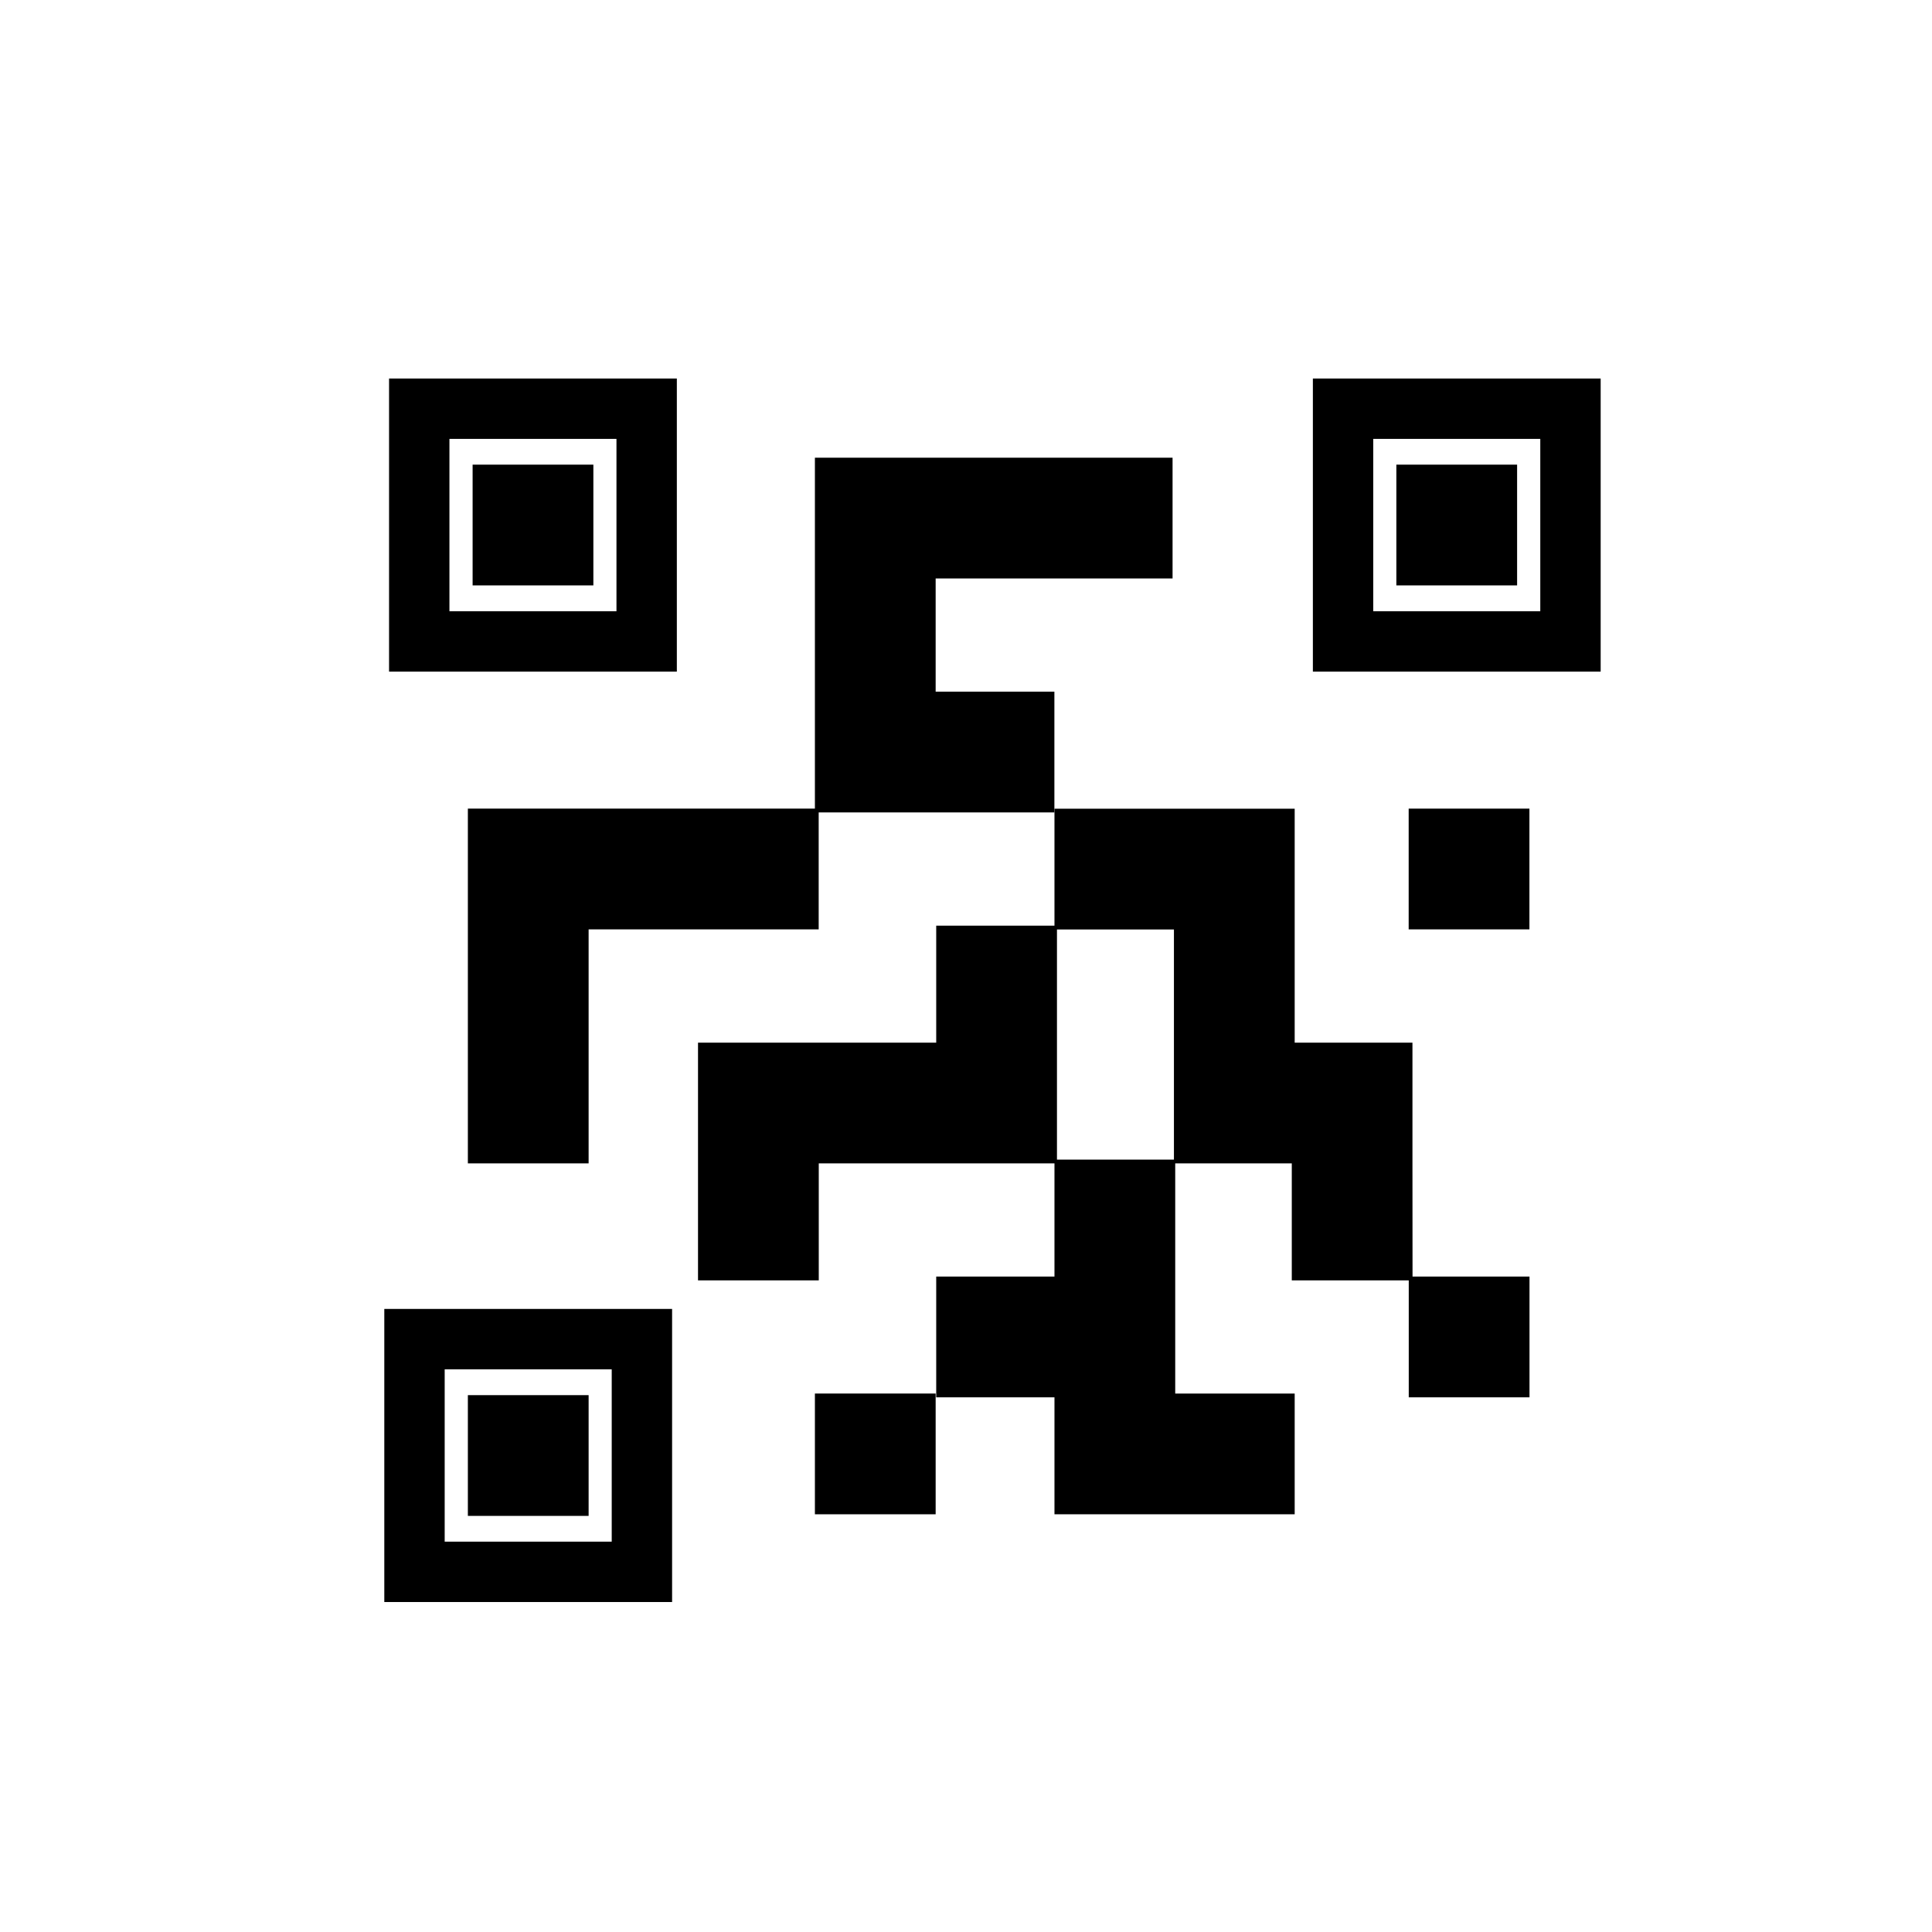 <svg viewBox="0 0 24 24" xmlns="http://www.w3.org/2000/svg"><path d="m8.408 4.702h-3.575v3.641h3.575zm-.75 2.891h-2.075v-2.141h2.075z"/><path d="m5.871 5.772h1.5v1.5h-1.5z"/><path d="m4.774 19.901h3.575v-3.641h-3.575zm.75-2.891h2.075v2.141h-2.075z"/><path d="m5.812 17.331h1.5v1.5h-1.5z"/><path d="m16.309 4.702v3.641h3.575v-3.641zm2.825 2.891h-2.075v-2.141h2.075z"/><path d="m17.346 5.772h1.5v1.5h-1.5z"/><path d="m7.224 10.045h-1.412v1.454.046 1.407.047 1.453h1.5v-1.453-.047-1.407h1.358.054 1.446v-1.453h1.428.025 1.475v-1.5h-1.475v-1.406h1.443.032 1.468v-1.5h-1.468-.032-1.443-.025-1.475v1.453.047 1.406.047 1.406h-1.399-.054-1.358z"/><path d="m17.499 10.045h1.5v1.5h-1.5z"/><path d="m17.546 14.452v-1.5h-1.463v-2.906h-2.984v1.453h-1.469v1.453h-2.959v2.953h1.5v-1.453h2.928v1.406h-1.469v1.5h1.469v1.453h2.984v-1.5h-1.484v-2.859h1.448v1.453h1.453v1.453h1.5v-1.5h-1.453zm-2.963-1.5v1.453h-1.453v-2.859h1.453z"/><path d="m10.123 17.311h1.5v1.5h-1.5z"/></svg>